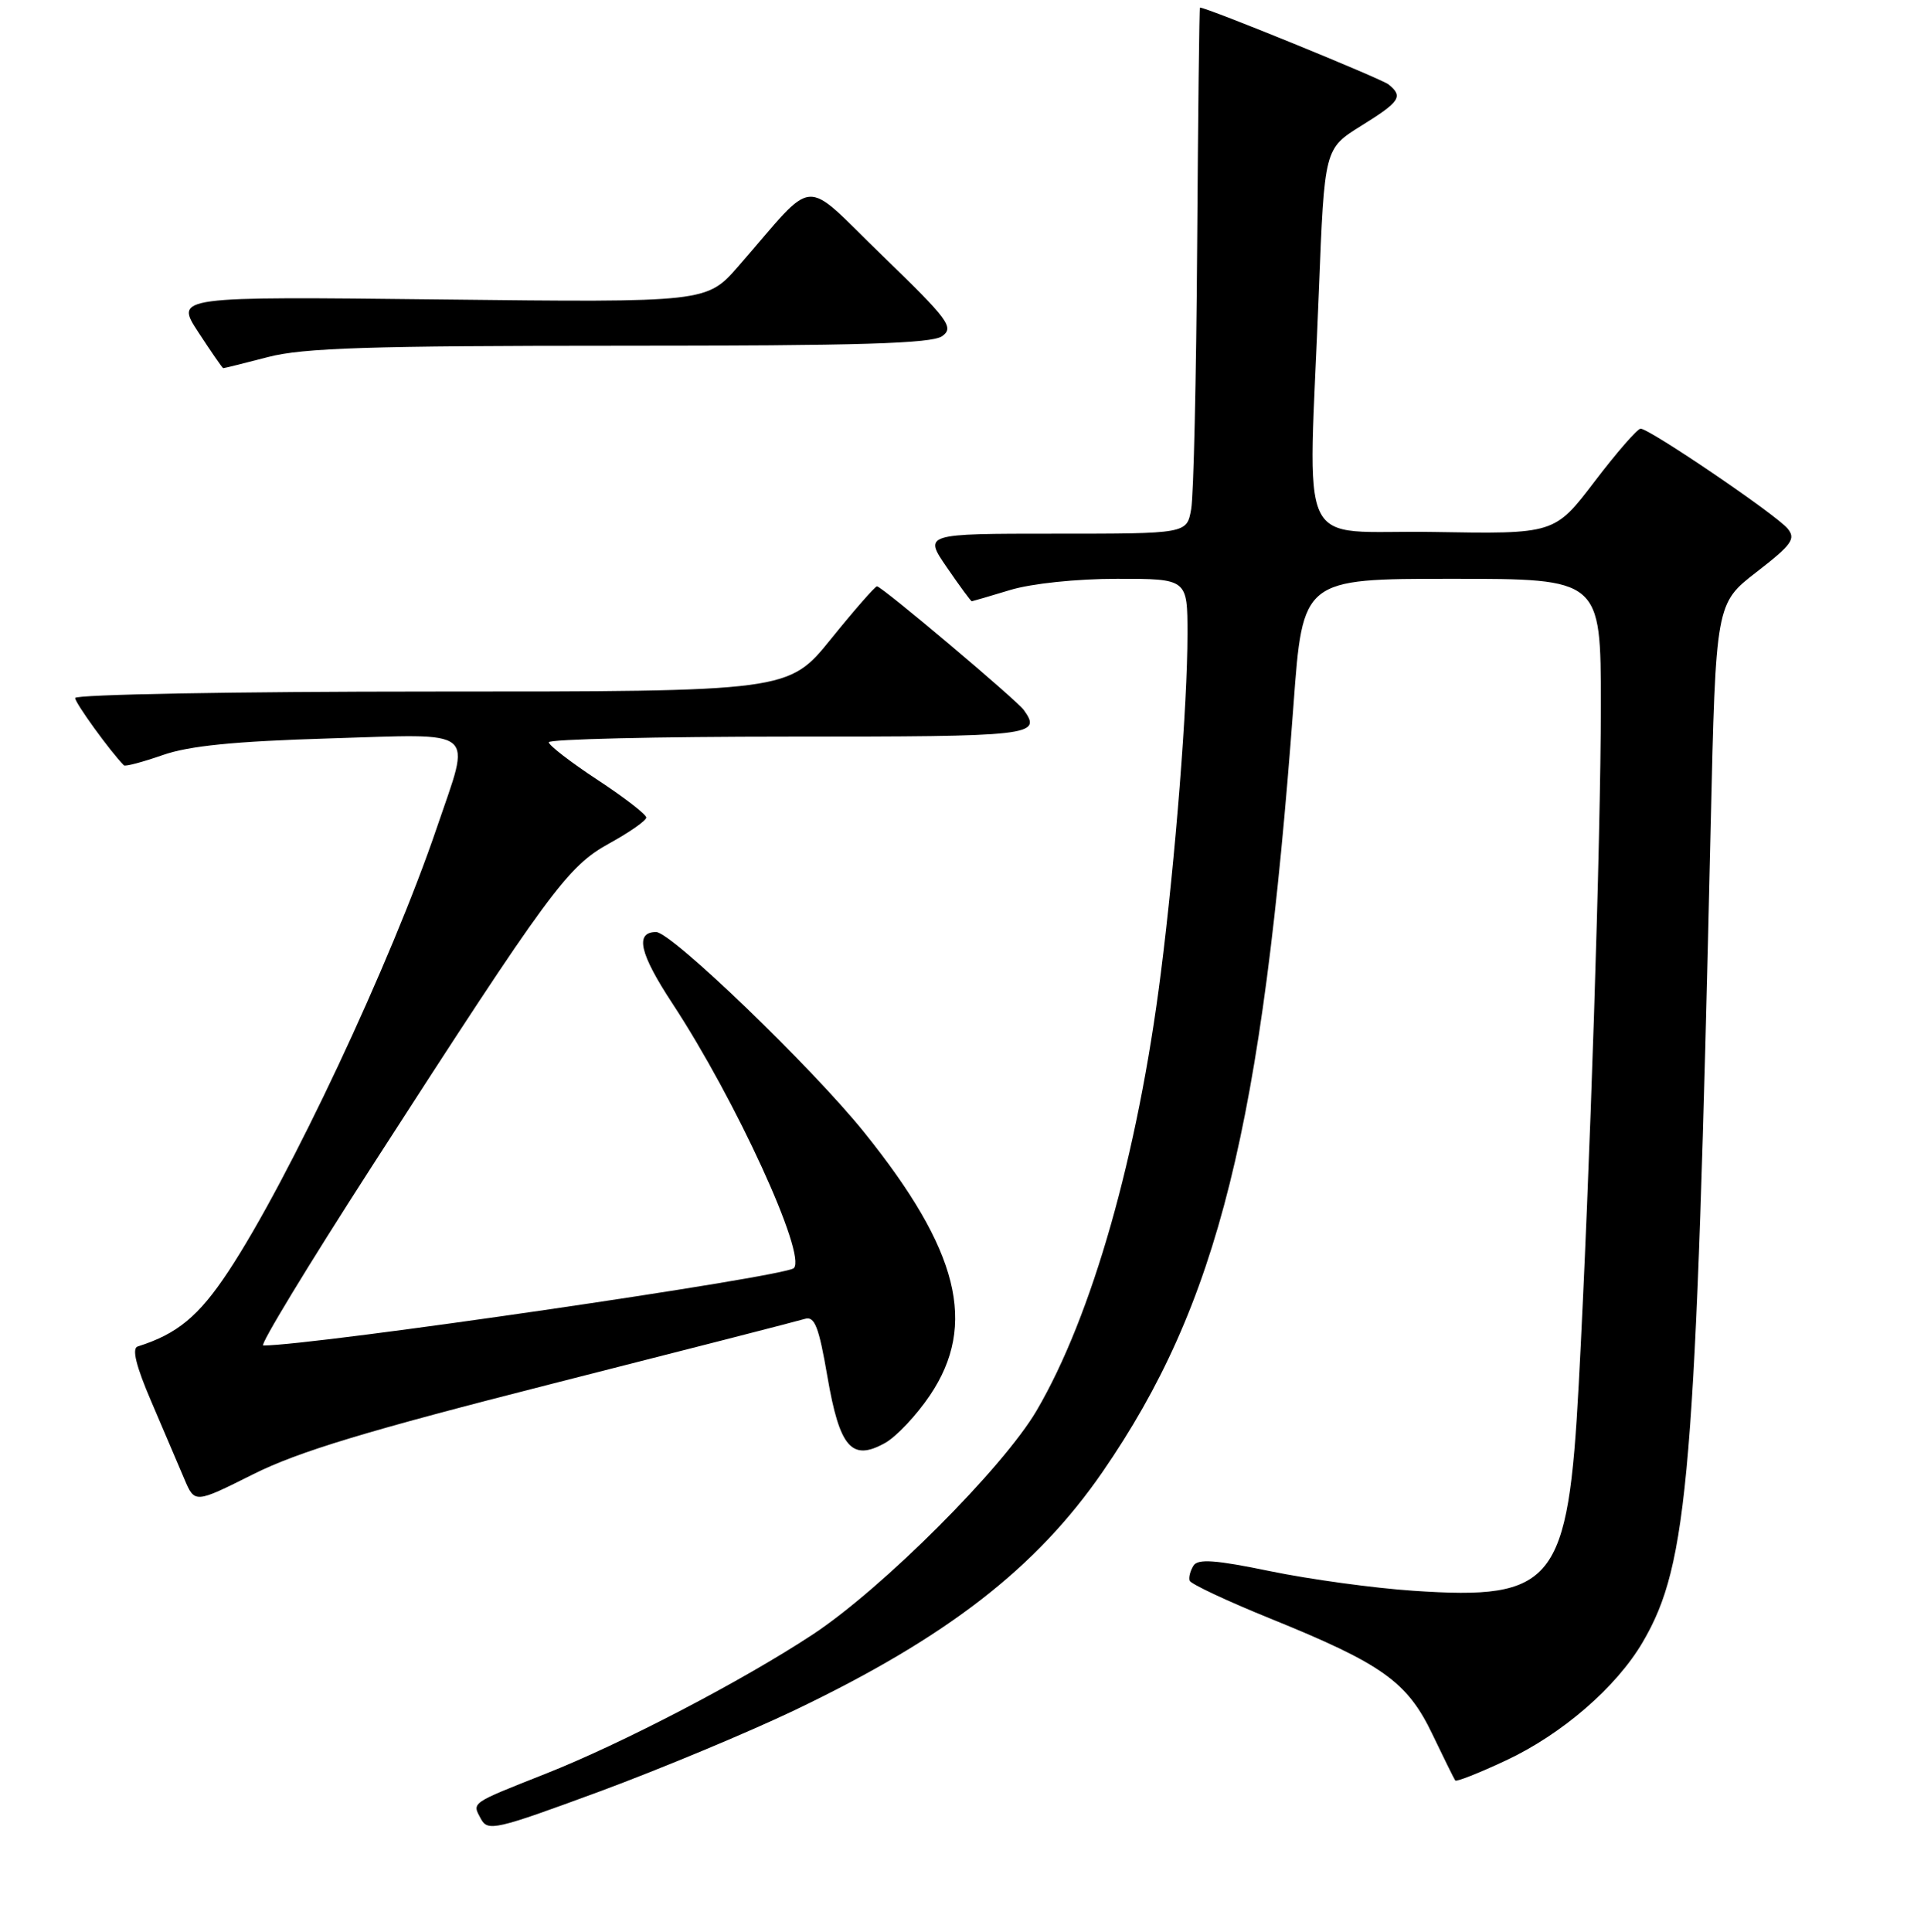 <?xml version="1.0" encoding="UTF-8" standalone="no"?>
<!DOCTYPE svg PUBLIC "-//W3C//DTD SVG 1.1//EN" "http://www.w3.org/Graphics/SVG/1.1/DTD/svg11.dtd" >
<svg xmlns="http://www.w3.org/2000/svg" xmlns:xlink="http://www.w3.org/1999/xlink" version="1.1" viewBox="0 0 256 257">
 <g >
 <path fill="currentColor"
d=" M 105.85 227.46 C 126.04 217.79 137.89 208.60 146.72 195.79 C 162.08 173.50 167.96 149.86 172.11 93.75 C 173.34 77.00 173.34 77.00 193.17 77.00 C 213.00 77.00 213.00 77.00 213.00 93.79 C 213.00 111.61 211.54 156.45 210.06 184.17 C 208.64 210.60 206.81 212.90 188.07 211.63 C 182.80 211.28 174.24 210.10 169.04 209.03 C 161.74 207.52 159.40 207.35 158.80 208.28 C 158.38 208.95 158.14 209.85 158.28 210.28 C 158.41 210.71 163.24 212.98 169.01 215.32 C 183.92 221.36 187.25 223.73 190.58 230.70 C 192.11 233.89 193.48 236.67 193.63 236.87 C 193.78 237.07 196.82 235.87 200.38 234.20 C 207.82 230.72 215.06 224.46 218.57 218.47 C 224.67 208.07 225.64 196.35 227.62 109.90 C 228.30 80.29 228.30 80.29 233.73 76.09 C 238.41 72.47 238.98 71.68 237.85 70.32 C 236.29 68.44 219.42 56.99 218.29 57.03 C 217.85 57.05 215.10 60.21 212.17 64.06 C 206.84 71.05 206.84 71.05 190.67 70.77 C 172.15 70.46 174.09 74.57 175.49 38.64 C 176.23 19.78 176.23 19.78 181.11 16.74 C 186.30 13.52 186.74 12.84 184.75 11.23 C 183.80 10.47 160.52 0.97 159.66 1.01 C 159.57 1.01 159.41 15.30 159.29 32.76 C 159.17 50.22 158.82 65.96 158.49 67.75 C 157.91 71.00 157.91 71.00 140.41 71.00 C 122.90 71.00 122.90 71.00 126.00 75.50 C 127.70 77.98 129.19 80.00 129.30 79.99 C 129.41 79.98 131.71 79.31 134.41 78.49 C 137.25 77.63 143.25 77.00 148.66 77.00 C 158.00 77.00 158.00 77.00 158.00 84.35 C 158.00 93.76 156.40 114.12 154.45 129.50 C 151.39 153.69 145.30 175.09 137.92 187.67 C 133.44 195.30 117.42 211.32 108.16 217.43 C 98.83 223.58 82.79 231.95 72.53 236.00 C 62.53 239.96 62.80 239.77 63.98 241.96 C 64.90 243.68 65.90 243.45 79.73 238.35 C 87.85 235.35 99.61 230.45 105.85 227.46 Z  M 73.50 184.08 C 91.10 179.61 106.22 175.73 107.09 175.46 C 108.39 175.06 108.95 176.48 110.09 183.13 C 111.72 192.60 113.32 194.44 117.76 191.97 C 119.27 191.13 121.96 188.27 123.75 185.61 C 130.07 176.21 127.59 166.31 115.00 150.66 C 108.02 141.98 89.34 124.00 87.30 124.00 C 84.44 124.00 85.09 126.84 89.49 133.53 C 97.91 146.35 107.36 166.97 105.62 168.71 C 104.47 169.86 41.78 179.00 35.02 179.00 C 34.52 179.00 41.01 168.31 49.43 155.25 C 73.19 118.40 75.48 115.28 81.09 112.19 C 83.78 110.71 85.98 109.17 85.99 108.76 C 85.99 108.35 83.08 106.10 79.52 103.76 C 75.96 101.42 73.03 99.16 73.02 98.75 C 73.01 98.34 87.40 98.00 105.00 98.00 C 137.48 98.00 138.66 97.87 136.23 94.47 C 135.30 93.15 117.32 78.00 116.69 78.00 C 116.44 78.00 113.68 81.15 110.57 85.00 C 104.91 92.00 104.91 92.00 57.46 92.00 C 31.36 92.00 10.00 92.39 10.00 92.86 C 10.00 93.53 14.69 100.00 16.49 101.82 C 16.67 102.00 18.99 101.38 21.66 100.45 C 25.17 99.22 31.23 98.62 43.75 98.24 C 63.90 97.64 62.69 96.64 58.14 110.06 C 52.06 127.97 38.46 156.92 30.39 169.14 C 26.43 175.12 23.59 177.47 18.32 179.13 C 17.52 179.38 18.10 181.74 20.15 186.50 C 21.80 190.35 23.77 194.97 24.53 196.76 C 25.91 200.02 25.91 200.02 33.70 196.12 C 39.72 193.11 48.82 190.36 73.50 184.08 Z  M 35.66 47.50 C 40.33 46.28 49.21 46.00 82.52 46.00 C 114.45 46.00 124.01 45.71 125.38 44.71 C 126.97 43.55 126.22 42.54 117.43 34.03 C 106.46 23.42 108.87 23.25 98.27 35.39 C 94.04 40.24 94.04 40.24 58.66 39.84 C 23.28 39.44 23.28 39.44 26.39 44.20 C 28.10 46.82 29.59 48.97 29.70 48.98 C 29.81 48.99 32.49 48.33 35.66 47.50 Z "/>
</g>
</svg>